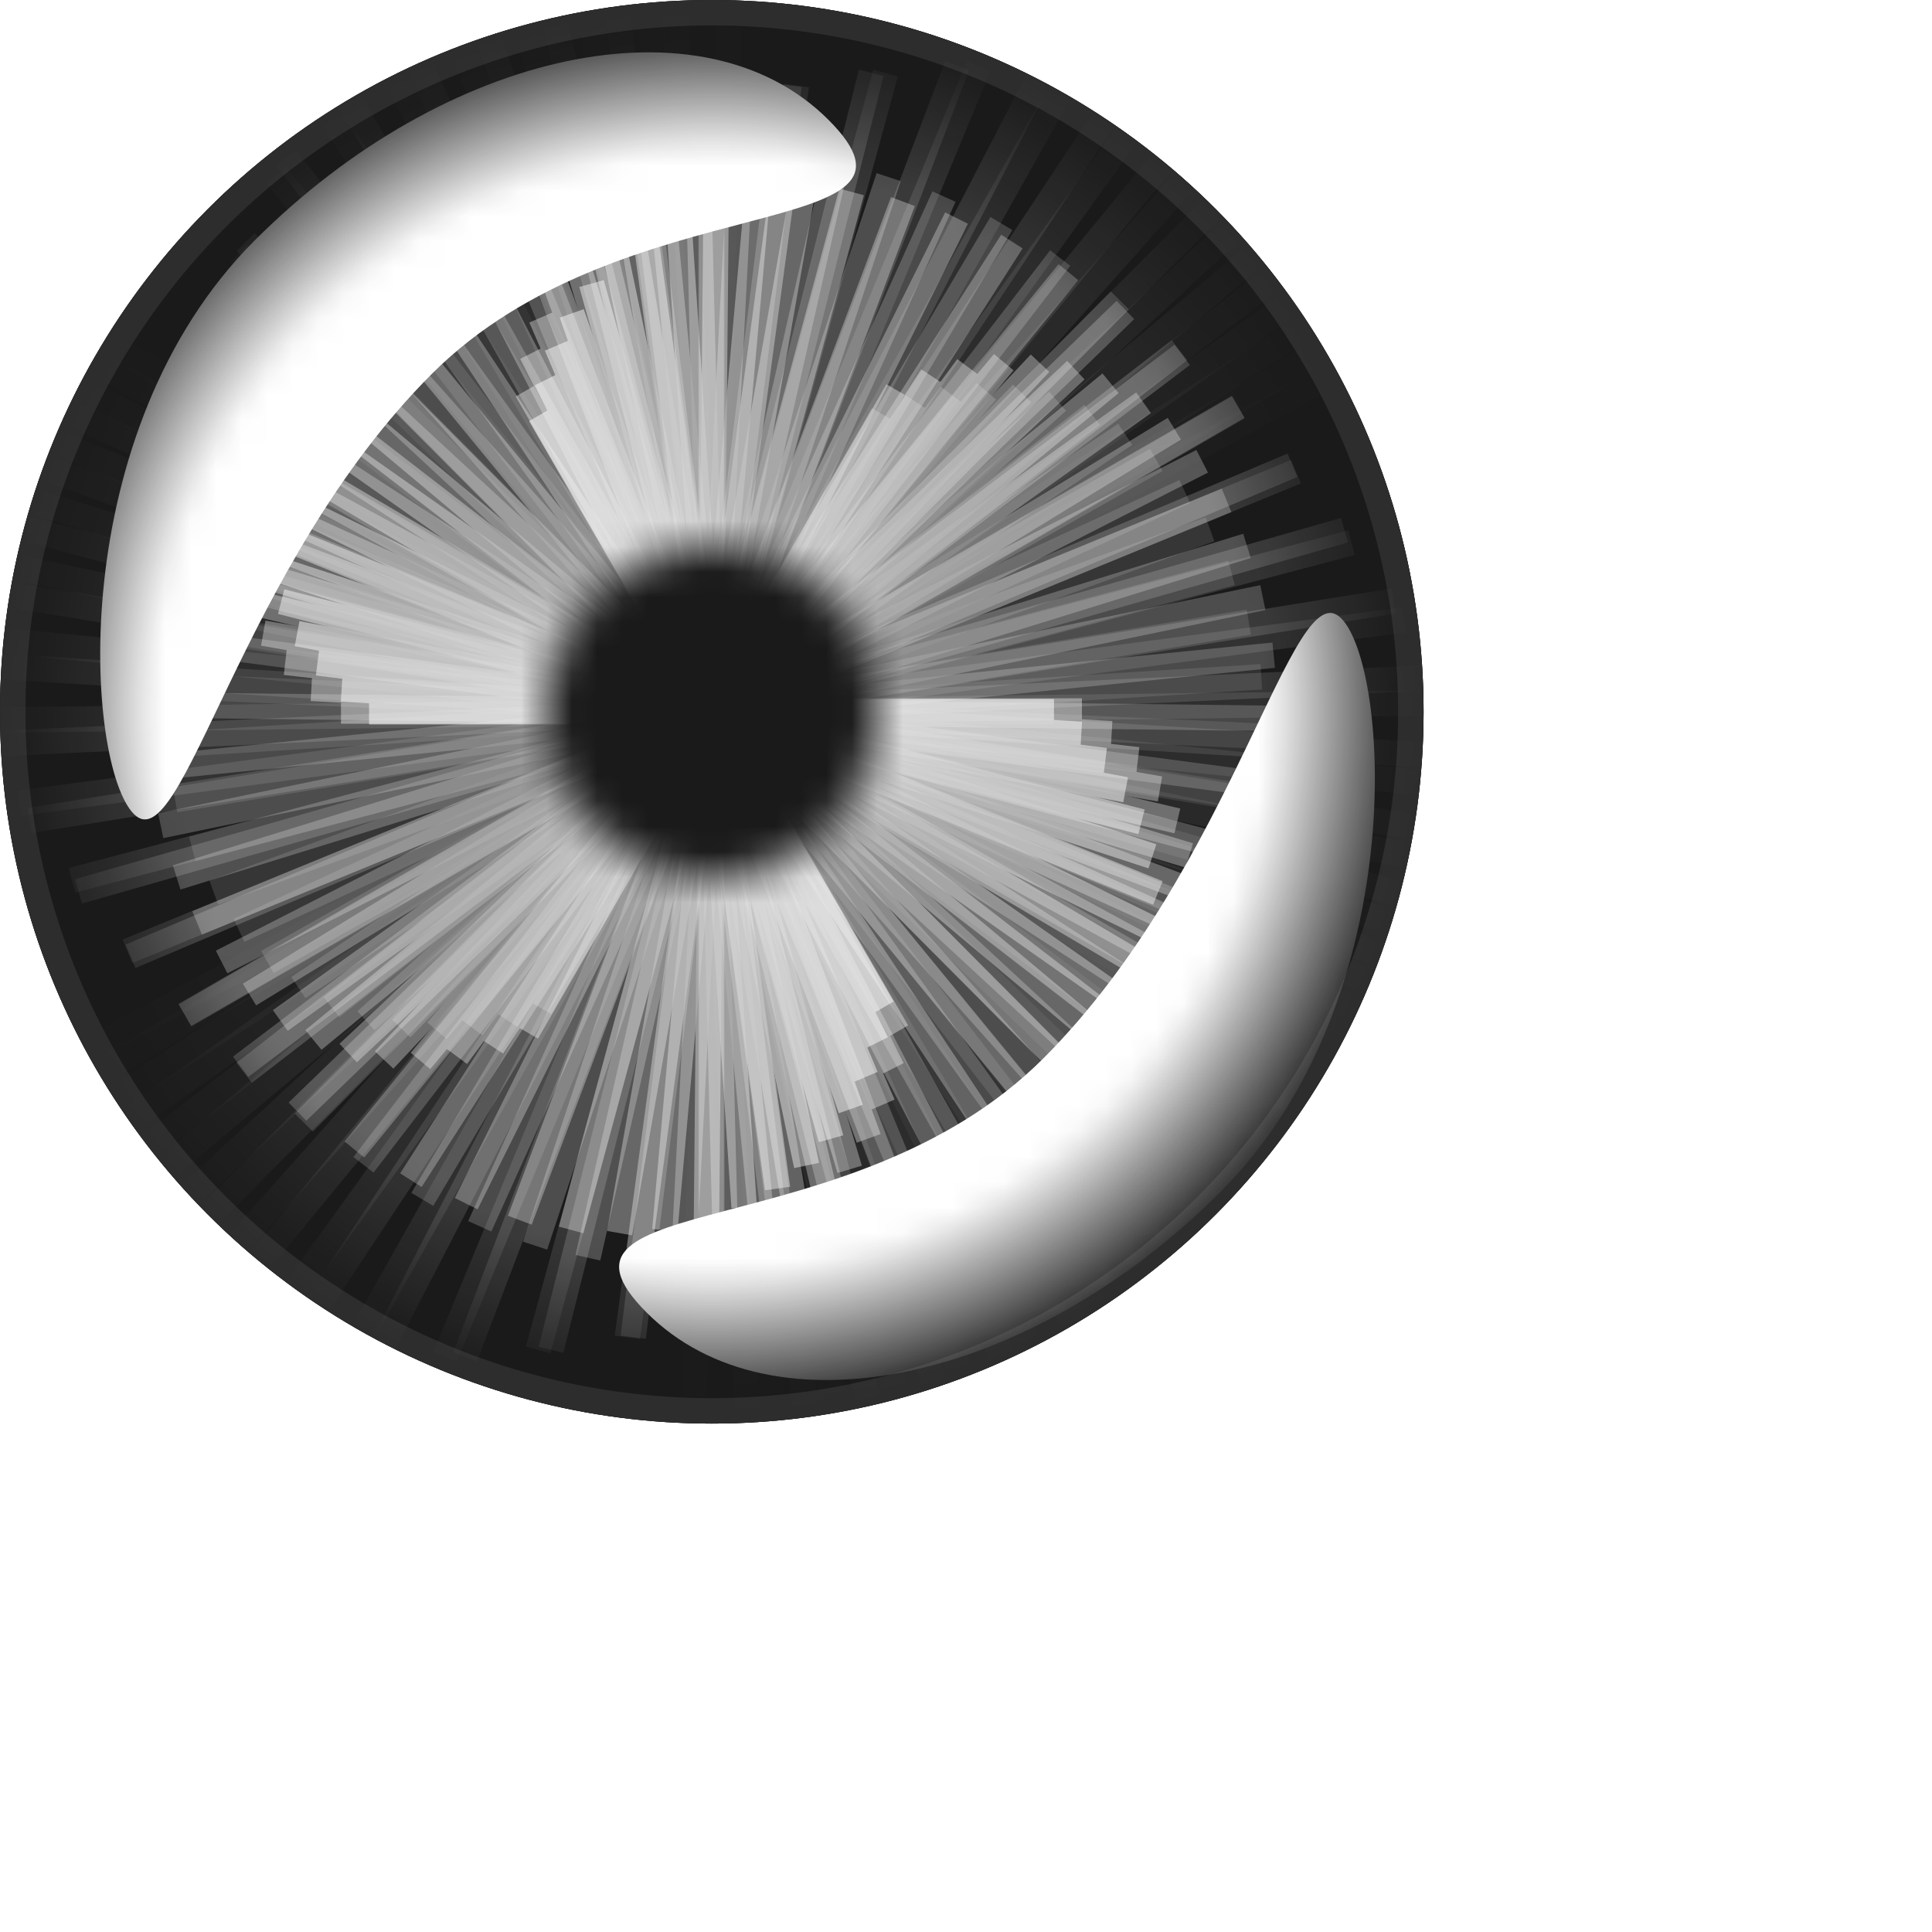 <svg width="76" height="76" viewBox="0 0 76 76" fill="none" xmlns="http://www.w3.org/2000/svg">
<g filter="url(#filter0_f_25_205)">
<circle cx="28" cy="28" r="28" fill="#1A1A1A"/>
</g>
<g filter="url(#filter1_f_25_205)">
<circle cx="28" cy="28" r="28" fill="#1A1A1A"/>
</g>
<circle cx="28" cy="28" r="27.5" fill="#1A1A1A" stroke="#2D2D2D"/>
<mask id="mask0_25_205" style="mask-type:alpha" maskUnits="userSpaceOnUse" x="0" y="0" width="56" height="56">
<circle cx="28" cy="28" r="28" fill="url(#paint0_radial_25_205)"/>
</mask>
<g mask="url(#mask0_25_205)">
<mask id="mask1_25_205" style="mask-type:alpha" maskUnits="userSpaceOnUse" x="0" y="0" width="56" height="56">
<circle cx="28" cy="28" r="28" fill="#C4C4C4"/>
</mask>
<g mask="url(#mask1_25_205)">
<g opacity="0.379">
<path opacity="0.034" d="M65.074 7.832L-9.075 48.159" stroke="white" stroke-linecap="square"/>
<path opacity="0.069" d="M61.355 6.375L-5.355 49.614" stroke="white" stroke-linecap="square"/>
<path opacity="0.103" d="M57.534 5.18L-1.532 50.806" stroke="white" stroke-linecap="square"/>
<path opacity="0.138" d="M53.652 4.249L2.352 51.735" stroke="white" stroke-linecap="square"/>
<path opacity="0.172" d="M49.749 3.577L6.255 52.405" stroke="white" stroke-linecap="square"/>
<path opacity="0.207" d="M45.865 3.161L10.139 52.819" stroke="white" stroke-linecap="square"/>
<path opacity="0.241" d="M42.04 2.992L13.965 52.986" stroke="white" stroke-linecap="square"/>
<path opacity="0.276" d="M38.308 3.061L17.698 52.916" stroke="white" stroke-linecap="square"/>
<path opacity="0.31" d="M34.704 3.355L21.302 52.62" stroke="white" stroke-linecap="square"/>
<path opacity="0.345" d="M31.259 3.861L24.746 52.112" stroke="white" stroke-linecap="square"/>
<path opacity="0.379" d="M28.003 4.562L28.003 51.409" stroke="white" stroke-linecap="square"/>
<path opacity="0.414" d="M24.96 5.442L31.046 50.527" stroke="white" stroke-linecap="square"/>
<path opacity="0.448" d="M22.153 6.481L33.852 49.486" stroke="white" stroke-linecap="square"/>
<path opacity="0.483" d="M19.601 7.66L36.404 48.306" stroke="white" stroke-linecap="square"/>
<path opacity="0.517" d="M17.32 8.958L38.686 47.006" stroke="white" stroke-linecap="square"/>
<path opacity="0.552" d="M15.32 10.353L40.685 45.609" stroke="white" stroke-linecap="square"/>
<path opacity="0.586" d="M13.61 11.823L42.394 44.137" stroke="white" stroke-linecap="square"/>
<path opacity="0.621" d="M12.195 13.348L43.808 42.61" stroke="white" stroke-linecap="square"/>
<path opacity="0.655" d="M11.075 14.904L44.927 41.052" stroke="white" stroke-linecap="square"/>
<path opacity="0.69" d="M10.248 16.471L45.753 39.483" stroke="white" stroke-linecap="square"/>
<path opacity="0.724" d="M9.707 18.027L46.293 37.925" stroke="white" stroke-linecap="square"/>
<path opacity="0.759" d="M9.442 19.553L46.556 36.397" stroke="white" stroke-linecap="square"/>
<path opacity="0.793" d="M9.44 21.029L46.555 34.918" stroke="white" stroke-linecap="square"/>
<path opacity="0.828" d="M9.687 22.439L46.306 33.507" stroke="white" stroke-linecap="square"/>
<path opacity="0.862" d="M10.163 23.765L45.827 32.178" stroke="white" stroke-linecap="square"/>
<path opacity="0.897" d="M10.848 24.993L45.139 30.949" stroke="white" stroke-linecap="square"/>
<path opacity="0.931" d="M11.718 26.11L44.265 29.83" stroke="white" stroke-linecap="square"/>
<path opacity="0.966" d="M12.749 27.105L43.23 28.834" stroke="white" stroke-linecap="square"/>
<path d="M13.914 27.97L42.06 27.97" stroke="white" stroke-linecap="square"/>
</g>
<g opacity="0.517">
<path opacity="0.034" d="M-6.199 48.135L62.152 7.808" stroke="white" stroke-linecap="square"/>
<path opacity="0.069" d="M-2.771 49.592L58.723 6.353" stroke="white" stroke-linecap="square"/>
<path opacity="0.103" d="M0.751 50.786L55.199 5.161" stroke="white" stroke-linecap="square"/>
<path opacity="0.138" d="M4.33 51.718L51.619 4.232" stroke="white" stroke-linecap="square"/>
<path opacity="0.172" d="M7.928 52.39L48.021 3.562" stroke="white" stroke-linecap="square"/>
<path opacity="0.207" d="M11.508 52.806L44.44 3.148" stroke="white" stroke-linecap="square"/>
<path opacity="0.241" d="M15.034 52.975L40.913 2.981" stroke="white" stroke-linecap="square"/>
<path opacity="0.276" d="M18.474 52.907L37.473 3.051" stroke="white" stroke-linecap="square"/>
<path opacity="0.31" d="M21.796 52.612L34.151 3.347" stroke="white" stroke-linecap="square"/>
<path opacity="0.345" d="M24.971 52.107L30.975 3.855" stroke="white" stroke-linecap="square"/>
<path opacity="0.379" d="M27.973 51.405L27.973 4.558" stroke="white" stroke-linecap="square"/>
<path opacity="0.414" d="M30.778 50.526L25.168 5.44" stroke="white" stroke-linecap="square"/>
<path opacity="0.448" d="M33.366 49.486L22.581 6.481" stroke="white" stroke-linecap="square"/>
<path opacity="0.483" d="M35.718 48.308L20.229 7.662" stroke="white" stroke-linecap="square"/>
<path opacity="0.517" d="M37.821 47.01L18.126 8.962" stroke="white" stroke-linecap="square"/>
<path opacity="0.552" d="M39.665 45.615L16.283 10.359" stroke="white" stroke-linecap="square"/>
<path opacity="0.586" d="M41.241 44.145L14.708 11.831" stroke="white" stroke-linecap="square"/>
<path opacity="0.621" d="M42.545 42.62L13.405 13.358" stroke="white" stroke-linecap="square"/>
<path opacity="0.655" d="M43.578 41.064L12.373 14.916" stroke="white" stroke-linecap="square"/>
<path opacity="0.69" d="M44.34 39.497L11.612 16.485" stroke="white" stroke-linecap="square"/>
<path opacity="0.724" d="M44.84 37.941L11.114 18.043" stroke="white" stroke-linecap="square"/>
<path opacity="0.759" d="M45.084 36.415L10.872 19.571" stroke="white" stroke-linecap="square"/>
<path opacity="0.793" d="M45.085 34.938L10.873 21.05" stroke="white" stroke-linecap="square"/>
<path opacity="0.828" d="M44.858 33.529L11.102 22.461" stroke="white" stroke-linecap="square"/>
<path opacity="0.862" d="M44.419 32.203L11.544 23.789" stroke="white" stroke-linecap="square"/>
<path opacity="0.897" d="M43.788 30.974L12.178 25.019" stroke="white" stroke-linecap="square"/>
<path opacity="0.931" d="M42.986 29.857L12.984 26.137" stroke="white" stroke-linecap="square"/>
<path opacity="0.966" d="M42.036 28.862L13.938 27.133" stroke="white" stroke-linecap="square"/>
<path d="M40.962 27.998L15.017 27.998" stroke="white" stroke-linecap="square"/>
</g>
<g opacity="0.379">
<path opacity="0.034" d="M63.988 50.016L-8.01 5.965" stroke="white" stroke-linecap="square"/>
<path opacity="0.069" d="M63.391 46.067L-7.41 9.914" stroke="white" stroke-linecap="square"/>
<path opacity="0.103" d="M62.514 42.16L-6.531 13.82" stroke="white" stroke-linecap="square"/>
<path opacity="0.138" d="M61.38 38.332L-5.395 17.648" stroke="white" stroke-linecap="square"/>
<path opacity="0.172" d="M60.01 34.617L-4.023 21.364" stroke="white" stroke-linecap="square"/>
<path opacity="0.207" d="M58.429 31.045L-2.44 24.935" stroke="white" stroke-linecap="square"/>
<path opacity="0.241" d="M56.663 27.648L-0.671 28.332" stroke="white" stroke-linecap="square"/>
<path opacity="0.276" d="M54.737 24.45L1.256 31.529" stroke="white" stroke-linecap="square"/>
<path opacity="0.31" d="M52.681 21.476L3.315 34.502" stroke="white" stroke-linecap="square"/>
<path opacity="0.345" d="M50.52 18.746L5.477 37.231" stroke="white" stroke-linecap="square"/>
<path opacity="0.379" d="M48.284 16.276L7.714 39.7" stroke="white" stroke-linecap="square"/>
<path opacity="0.414" d="M46.001 14.081L9.999 41.894" stroke="white" stroke-linecap="square"/>
<path opacity="0.448" d="M43.698 12.17L12.304 43.804" stroke="white" stroke-linecap="square"/>
<path opacity="0.483" d="M41.401 10.549L14.602 45.424" stroke="white" stroke-linecap="square"/>
<path opacity="0.517" d="M39.136 9.222L16.868 46.75" stroke="white" stroke-linecap="square"/>
<path opacity="0.552" d="M36.928 8.188L19.078 47.783" stroke="white" stroke-linecap="square"/>
<path opacity="0.586" d="M34.8 7.443L21.207 48.526" stroke="white" stroke-linecap="square"/>
<path opacity="0.621" d="M32.772 6.979L23.236 48.988" stroke="white" stroke-linecap="square"/>
<path opacity="0.655" d="M30.864 6.788L25.145 49.178" stroke="white" stroke-linecap="square"/>
<path opacity="0.69" d="M29.094 6.854L26.917 49.109" stroke="white" stroke-linecap="square"/>
<path opacity="0.724" d="M27.476 7.164L28.536 48.797" stroke="white" stroke-linecap="square"/>
<path opacity="0.759" d="M26.021 7.697L29.991 48.261" stroke="white" stroke-linecap="square"/>
<path opacity="0.793" d="M24.742 8.434L31.271 47.521" stroke="white" stroke-linecap="square"/>
<path opacity="0.828" d="M23.645 9.353L32.369 46.599" stroke="white" stroke-linecap="square"/>
<path opacity="0.862" d="M22.734 10.428L33.28 45.52" stroke="white" stroke-linecap="square"/>
<path opacity="0.897" d="M22.013 11.635L34.001 44.31" stroke="white" stroke-linecap="square"/>
<path opacity="0.931" d="M21.48 12.947L34.533 42.994" stroke="white" stroke-linecap="square"/>
<path opacity="0.966" d="M21.134 14.338L34.878 41.599" stroke="white" stroke-linecap="square"/>
<path d="M20.969 15.779L35.041 40.154" stroke="white" stroke-linecap="square"/>
</g>
<g opacity="0.517">
<path opacity="0.034" d="M-6.552 8.444L62.548 47.474" stroke="white" stroke-linecap="square"/>
<path opacity="0.069" d="M-6.1 12.14L62.093 43.777" stroke="white" stroke-linecap="square"/>
<path opacity="0.103" d="M-5.373 15.788L61.364 40.129" stroke="white" stroke-linecap="square"/>
<path opacity="0.138" d="M-4.39 19.353L60.379 36.564" stroke="white" stroke-linecap="square"/>
<path opacity="0.172" d="M-3.173 22.805L59.159 33.112" stroke="white" stroke-linecap="square"/>
<path opacity="0.207" d="M-1.744 26.113L57.728 29.805" stroke="white" stroke-linecap="square"/>
<path opacity="0.241" d="M-0.127 29.252L56.109 26.666" stroke="white" stroke-linecap="square"/>
<path opacity="0.276" d="M1.652 32.197L54.328 23.722" stroke="white" stroke-linecap="square"/>
<path opacity="0.31" d="M3.568 34.926L52.41 20.993" stroke="white" stroke-linecap="square"/>
<path opacity="0.345" d="M5.594 37.423L50.383 18.497" stroke="white" stroke-linecap="square"/>
<path opacity="0.379" d="M7.702 39.672L48.273 16.249" stroke="white" stroke-linecap="square"/>
<path opacity="0.414" d="M9.866 41.662L46.107 14.261" stroke="white" stroke-linecap="square"/>
<path opacity="0.448" d="M12.06 43.383L43.911 12.541" stroke="white" stroke-linecap="square"/>
<path opacity="0.483" d="M14.257 44.831L41.713 11.094" stroke="white" stroke-linecap="square"/>
<path opacity="0.517" d="M16.433 46.004L39.536 9.923" stroke="white" stroke-linecap="square"/>
<path opacity="0.552" d="M18.562 46.902L37.405 9.025" stroke="white" stroke-linecap="square"/>
<path opacity="0.586" d="M20.624 47.532L35.342 8.397" stroke="white" stroke-linecap="square"/>
<path opacity="0.621" d="M22.596 47.9L33.368 8.032" stroke="white" stroke-linecap="square"/>
<path opacity="0.655" d="M24.46 48.016L31.503 7.918" stroke="white" stroke-linecap="square"/>
<path opacity="0.69" d="M26.198 47.893L29.764 8.043" stroke="white" stroke-linecap="square"/>
<path opacity="0.724" d="M27.796 47.547L28.165 8.391" stroke="white" stroke-linecap="square"/>
<path opacity="0.759" d="M29.239 46.996L26.721 8.945" stroke="white" stroke-linecap="square"/>
<path opacity="0.793" d="M30.519 46.258L25.441 9.685" stroke="white" stroke-linecap="square"/>
<path opacity="0.828" d="M31.626 45.357L24.333 10.59" stroke="white" stroke-linecap="square"/>
<path opacity="0.862" d="M32.555 44.314L23.404 11.636" stroke="white" stroke-linecap="square"/>
<path opacity="0.897" d="M33.303 43.153L22.656 12.8" stroke="white" stroke-linecap="square"/>
<path opacity="0.931" d="M33.87 41.9L22.09 14.057" stroke="white" stroke-linecap="square"/>
<path opacity="0.966" d="M34.257 40.579L21.705 15.382" stroke="white" stroke-linecap="square"/>
<path d="M34.468 39.217L21.495 16.748" stroke="white" stroke-linecap="square"/>
</g>
<g opacity="0.379">
<path opacity="0.034" d="M26.913 70.173L29.063 -14.205" stroke="white" stroke-linecap="square"/>
<path opacity="0.069" d="M30.034 67.681L25.943 -11.711" stroke="white" stroke-linecap="square"/>
<path opacity="0.103" d="M32.979 64.969L23 -8.996" stroke="white" stroke-linecap="square"/>
<path opacity="0.138" d="M35.727 62.073L20.253 -6.098" stroke="white" stroke-linecap="square"/>
<path opacity="0.172" d="M38.26 59.028L17.721 -3.052" stroke="white" stroke-linecap="square"/>
<path opacity="0.207" d="M40.563 55.873L15.42 0.104" stroke="white" stroke-linecap="square"/>
<path opacity="0.241" d="M42.622 52.645L13.362 3.334" stroke="white" stroke-linecap="square"/>
<path opacity="0.276" d="M44.428 49.379L11.557 6.602" stroke="white" stroke-linecap="square"/>
<path opacity="0.31" d="M45.975 46.11L10.012 9.871" stroke="white" stroke-linecap="square"/>
<path opacity="0.345" d="M47.26 42.874L8.729 13.108" stroke="white" stroke-linecap="square"/>
<path opacity="0.379" d="M48.28 39.704L7.71 16.28" stroke="white" stroke-linecap="square"/>
<path opacity="0.414" d="M49.04 36.629L6.952 19.356" stroke="white" stroke-linecap="square"/>
<path opacity="0.448" d="M49.543 33.678L6.45 22.307" stroke="white" stroke-linecap="square"/>
<path opacity="0.483" d="M49.798 30.878L6.197 25.108" stroke="white" stroke-linecap="square"/>
<path opacity="0.517" d="M49.815 28.254L6.181 27.733" stroke="white" stroke-linecap="square"/>
<path opacity="0.552" d="M49.607 25.824L6.391 30.163" stroke="white" stroke-linecap="square"/>
<path opacity="0.586" d="M49.188 23.609L6.812 32.379" stroke="white" stroke-linecap="square"/>
<path opacity="0.621" d="M48.576 21.621L7.427 34.367" stroke="white" stroke-linecap="square"/>
<path opacity="0.655" d="M47.788 19.873L8.217 36.115" stroke="white" stroke-linecap="square"/>
<path opacity="0.69" d="M46.845 18.373L9.163 37.615" stroke="white" stroke-linecap="square"/>
<path opacity="0.724" d="M45.768 17.126L10.242 38.861" stroke="white" stroke-linecap="square"/>
<path opacity="0.759" d="M44.579 16.134L11.434 39.853" stroke="white" stroke-linecap="square"/>
<path opacity="0.793" d="M43.3 15.394L12.715 40.592" stroke="white" stroke-linecap="square"/>
<path opacity="0.828" d="M41.957 14.903L14.062 41.082" stroke="white" stroke-linecap="square"/>
<path opacity="0.862" d="M40.57 14.652L15.452 41.331" stroke="white" stroke-linecap="square"/>
<path opacity="0.897" d="M39.164 14.631L16.861 41.35" stroke="white" stroke-linecap="square"/>
<path opacity="0.931" d="M37.761 14.826L18.267 41.153" stroke="white" stroke-linecap="square"/>
<path opacity="0.966" d="M36.384 15.221L19.647 40.754" stroke="white" stroke-linecap="square"/>
<path d="M35.053 15.799L20.98 40.173" stroke="white" stroke-linecap="square"/>
</g>
<g opacity="0.187">
<path opacity="0.034" d="M27.645 -11.703L28.394 67.655" stroke="white" stroke-linecap="square"/>
<path opacity="0.069" d="M24.67 -9.463L31.369 65.412" stroke="white" stroke-linecap="square"/>
<path opacity="0.103" d="M21.875 -7.009L34.163 62.957" stroke="white" stroke-linecap="square"/>
<path opacity="0.138" d="M19.278 -4.376L36.758 60.321" stroke="white" stroke-linecap="square"/>
<path opacity="0.172" d="M16.898 -1.596L39.137 57.539" stroke="white" stroke-linecap="square"/>
<path opacity="0.207" d="M14.747 1.296L41.286 54.646" stroke="white" stroke-linecap="square"/>
<path opacity="0.241" d="M12.838 4.266L43.195 51.675" stroke="white" stroke-linecap="square"/>
<path opacity="0.276" d="M11.177 7.279L44.854 48.66" stroke="white" stroke-linecap="square"/>
<path opacity="0.31" d="M9.771 10.303L46.258 45.635" stroke="white" stroke-linecap="square"/>
<path opacity="0.345" d="M8.621 13.306L47.406 42.631" stroke="white" stroke-linecap="square"/>
<path opacity="0.379" d="M7.728 16.256L48.298 39.68" stroke="white" stroke-linecap="square"/>
<path opacity="0.414" d="M7.087 19.125L48.937 36.81" stroke="white" stroke-linecap="square"/>
<path opacity="0.448" d="M6.693 21.886L49.329 34.048" stroke="white" stroke-linecap="square"/>
<path opacity="0.483" d="M6.538 24.512L49.483 31.421" stroke="white" stroke-linecap="square"/>
<path opacity="0.517" d="M6.61 26.983L49.409 28.95" stroke="white" stroke-linecap="square"/>
<path opacity="0.552" d="M6.896 29.276L49.12 26.656" stroke="white" stroke-linecap="square"/>
<path opacity="0.586" d="M7.382 31.377L48.632 24.555" stroke="white" stroke-linecap="square"/>
<path opacity="0.621" d="M8.05 33.269L47.962 22.663" stroke="white" stroke-linecap="square"/>
<path opacity="0.655" d="M8.881 34.941L47.128 20.991" stroke="white" stroke-linecap="square"/>
<path opacity="0.69" d="M9.857 36.385L46.151 19.547" stroke="white" stroke-linecap="square"/>
<path opacity="0.724" d="M10.955 37.595L45.05 18.337" stroke="white" stroke-linecap="square"/>
<path opacity="0.759" d="M12.154 38.57L43.848 17.363" stroke="white" stroke-linecap="square"/>
<path opacity="0.793" d="M13.432 39.309L42.566 16.625" stroke="white" stroke-linecap="square"/>
<path opacity="0.828" d="M14.767 39.817L41.229 16.118" stroke="white" stroke-linecap="square"/>
<path opacity="0.862" d="M16.134 40.1L39.858 15.836" stroke="white" stroke-linecap="square"/>
<path opacity="0.897" d="M17.514 40.168L38.476 15.771" stroke="white" stroke-linecap="square"/>
<path opacity="0.931" d="M18.882 40.032L37.105 15.909" stroke="white" stroke-linecap="square"/>
<path opacity="0.966" d="M20.219 39.707L35.765 16.238" stroke="white" stroke-linecap="square"/>
<path d="M21.505 39.208L34.477 16.739" stroke="white" stroke-linecap="square"/>
</g>
<g style="mix-blend-mode:plus-lighter" filter="url(#filter2_f_25_205)">
<path d="M32.586 4.71C37.507 9.63 24.529 7.166 16.986 14.709C9.443 22.253 7.179 33.936 5.27 32.026C3.36 30.116 2.475 17.002 10.018 9.458C17.561 1.915 27.666 -0.211 32.586 4.71Z" fill="white"/>
</g>
<g style="mix-blend-mode:plus-lighter" filter="url(#filter3_f_25_205)">
<path d="M25.44 51.636C20.519 46.716 33.496 49.18 41.04 41.637C48.583 34.093 50.847 22.41 52.757 24.32C54.666 26.23 55.551 39.344 48.008 46.888C40.465 54.431 30.36 56.557 25.44 51.636Z" fill="white"/>
</g>
</g>
</g>
<defs>
<filter id="filter0_f_25_205" x="-20" y="-20" width="96" height="96" filterUnits="userSpaceOnUse" color-interpolation-filters="sRGB">
<feFlood flood-opacity="0" result="BackgroundImageFix"/>
<feBlend mode="normal" in="SourceGraphic" in2="BackgroundImageFix" result="shape"/>
<feGaussianBlur stdDeviation="10" result="effect1_foregroundBlur_25_205"/>
</filter>
<filter id="filter1_f_25_205" x="-5" y="-5" width="66" height="66" filterUnits="userSpaceOnUse" color-interpolation-filters="sRGB">
<feFlood flood-opacity="0" result="BackgroundImageFix"/>
<feBlend mode="normal" in="SourceGraphic" in2="BackgroundImageFix" result="shape"/>
<feGaussianBlur stdDeviation="2.5" result="effect1_foregroundBlur_25_205"/>
</filter>
<filter id="filter2_f_25_205" x="-36.058" y="-37.941" width="109.729" height="110.175" filterUnits="userSpaceOnUse" color-interpolation-filters="sRGB">
<feFlood flood-opacity="0" result="BackgroundImageFix"/>
<feBlend mode="normal" in="SourceGraphic" in2="BackgroundImageFix" result="shape"/>
<feGaussianBlur stdDeviation="20" result="effect1_foregroundBlur_25_205"/>
</filter>
<filter id="filter3_f_25_205" x="-15.645" y="-15.888" width="109.729" height="110.175" filterUnits="userSpaceOnUse" color-interpolation-filters="sRGB">
<feFlood flood-opacity="0" result="BackgroundImageFix"/>
<feBlend mode="normal" in="SourceGraphic" in2="BackgroundImageFix" result="shape"/>
<feGaussianBlur stdDeviation="20" result="effect1_foregroundBlur_25_205"/>
</filter>
<radialGradient id="paint0_radial_25_205" cx="0" cy="0" r="1" gradientUnits="userSpaceOnUse" gradientTransform="translate(28 28) rotate(90) scale(28)">
<stop offset="0.196" stop-color="#C4C4C4" stop-opacity="0"/>
<stop offset="0.267" stop-color="#C4C4C4"/>
<stop offset="0.776" stop-color="#C4C4C4"/>
<stop offset="1" stop-color="#C4C4C4" stop-opacity="0"/>
</radialGradient>
</defs>
</svg>
